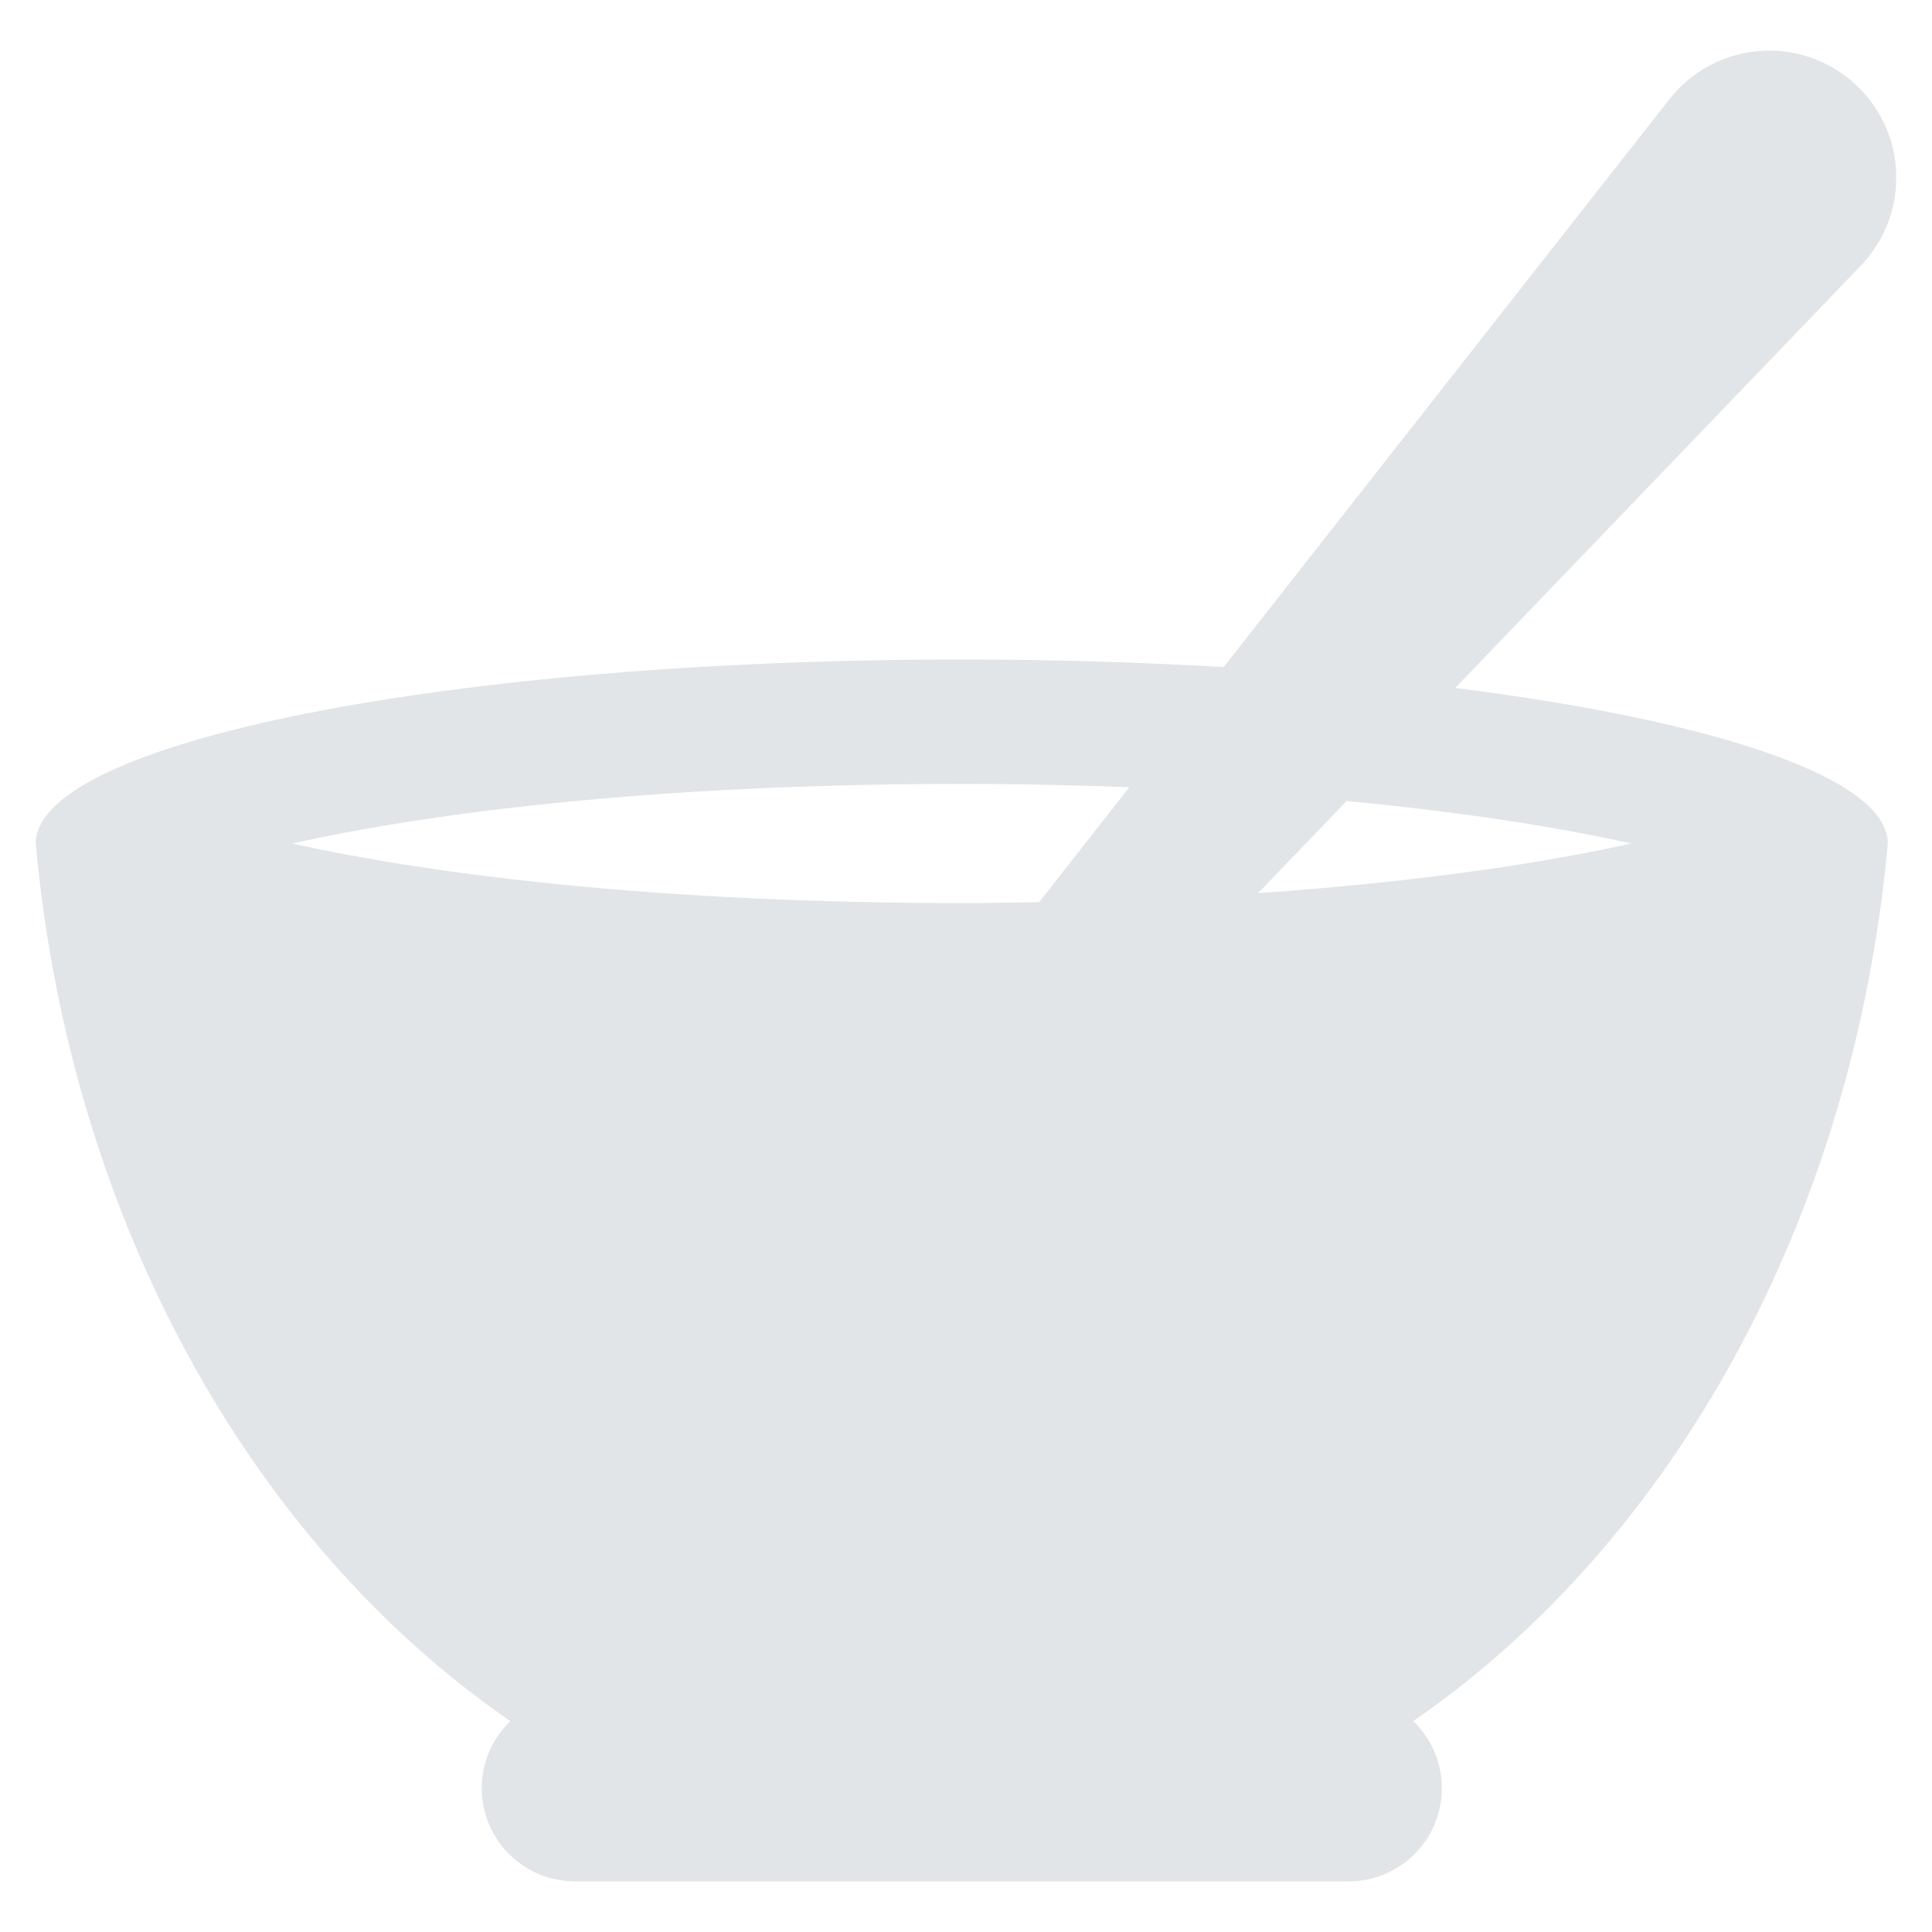 <?xml version="1.0" encoding="utf-8"?>
<!-- Generator: Adobe Illustrator 16.0.0, SVG Export Plug-In . SVG Version: 6.00 Build 0)  -->
<!DOCTYPE svg PUBLIC "-//W3C//DTD SVG 1.1//EN" "http://www.w3.org/Graphics/SVG/1.1/DTD/svg11.dtd">
<svg version="1.1" id="Layer_1" xmlns="http://www.w3.org/2000/svg" xmlns:xlink="http://www.w3.org/1999/xlink" x="0px" y="0px"
	 width="512px" height="512px" viewBox="0 0 512 512" enable-background="new 0 0 512 512" xml:space="preserve">
<path fill='#E1E5E7' d="M385.645,182.32L493.162,70.38c6.375-6.647,9.754-15.621,9.335-24.827c-0.401-9.207-4.587-17.842-11.54-23.886
	c-6.951-6.043-16.094-8.973-25.27-8.104c-9.174,0.877-17.576,5.473-23.273,12.724L324.281,176.783
	c-22.023-1.289-45.271-2.009-69.393-2.009c-135.539,0-245.42,21.825-245.42,48.761c9.146,100.371,57.641,185.704,125.773,232.578
	c-4.653,4.495-7.57,10.771-7.57,17.752c0,13.657,11.072,24.722,24.723,24.722h204.989c13.647,0,24.722-11.065,24.722-24.722
	c0-6.985-2.924-13.263-7.579-17.759c68.128-46.875,116.62-132.206,125.766-232.571C500.292,206.163,454.451,190.958,385.645,182.32z
	 M432.274,223.534c-23.549,5.266-56.829,10.243-98.852,13.157l23.443-24.409C387.945,215.23,413.295,219.287,432.274,223.534z
	 M254.889,207.736c15.664,0,30.307,0.359,44.4,0.88l-23.914,30.466c-6.738,0.112-13.433,0.241-20.486,0.241
	c-80.589,0-140.689-7.58-177.403-15.789C114.199,215.318,174.3,207.736,254.889,207.736z"/>
</svg>
